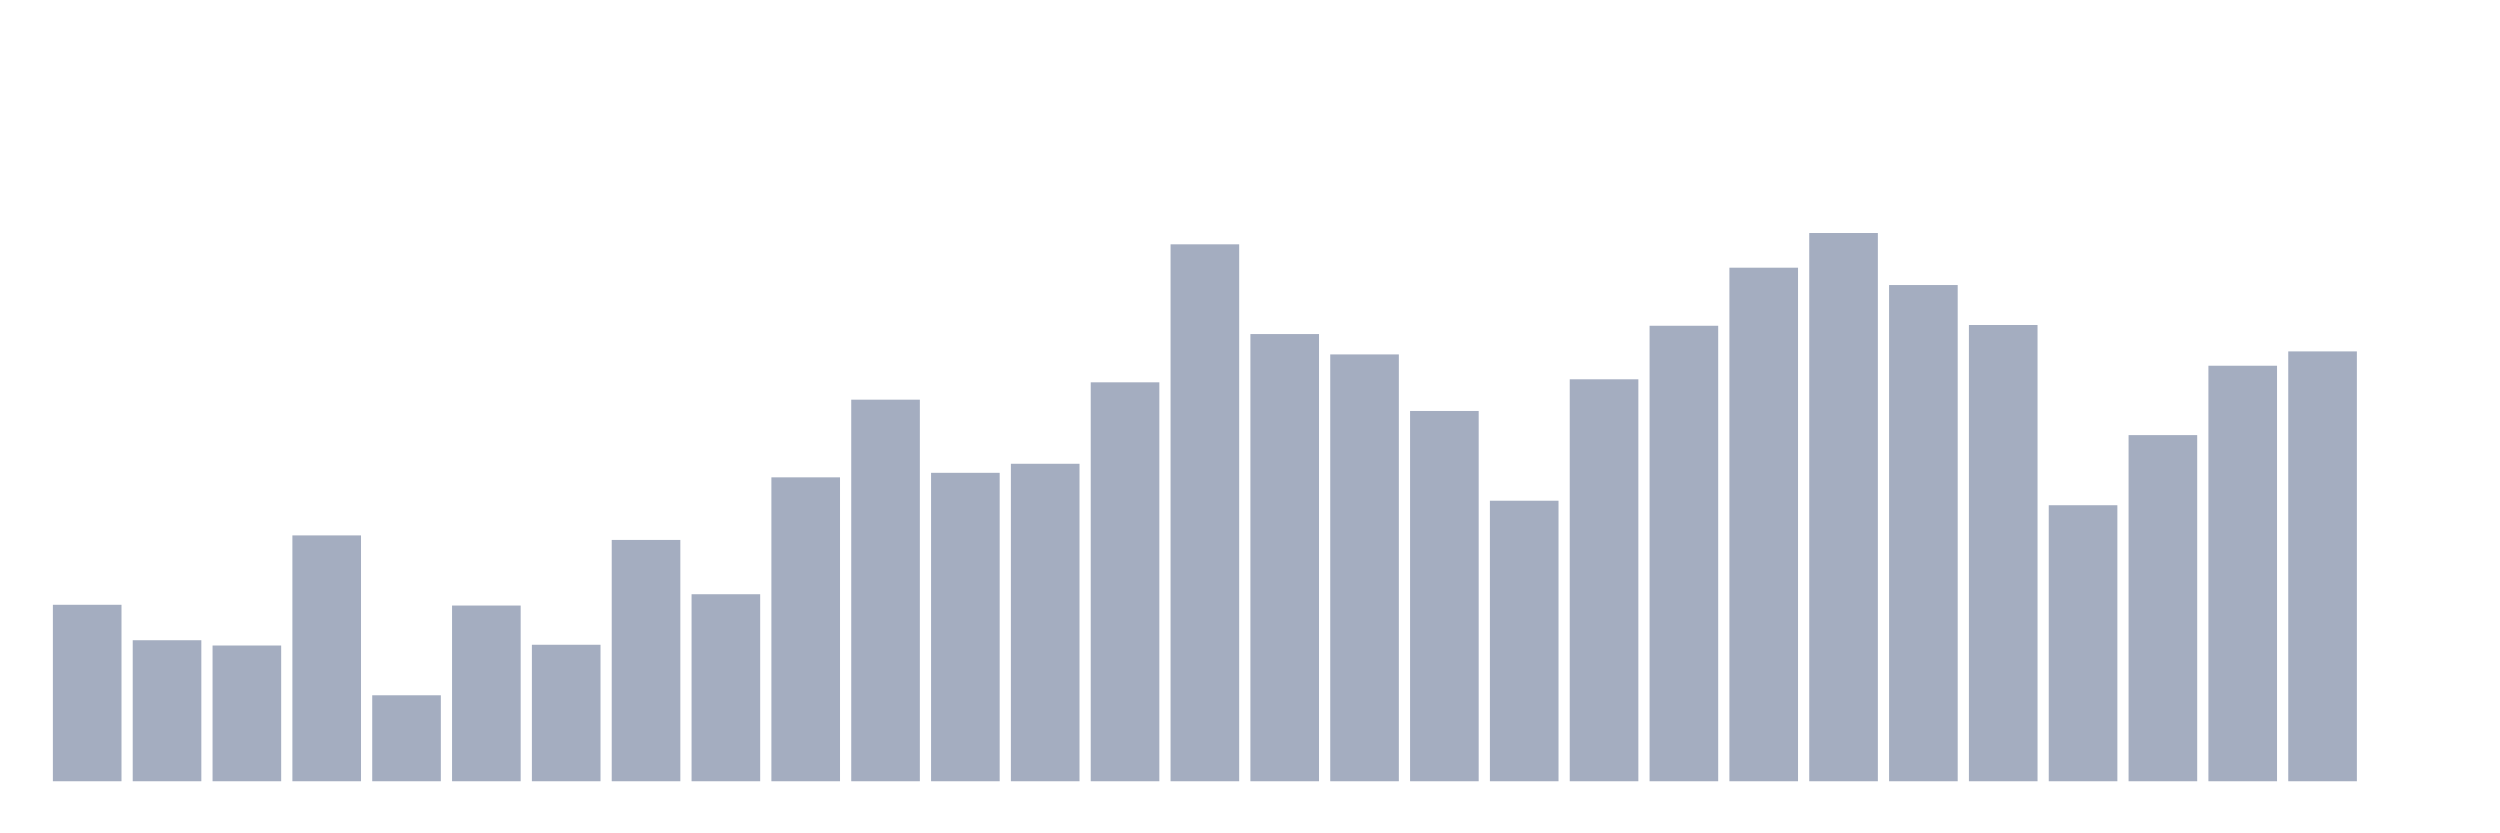 <svg xmlns="http://www.w3.org/2000/svg" viewBox="0 0 480 160"><g transform="translate(10,10)"><rect class="bar" x="0.153" width="13.175" y="106.119" height="33.881" fill="rgb(164,173,192)"></rect><rect class="bar" x="15.482" width="13.175" y="112.924" height="27.076" fill="rgb(164,173,192)"></rect><rect class="bar" x="30.81" width="13.175" y="113.938" height="26.062" fill="rgb(164,173,192)"></rect><rect class="bar" x="46.138" width="13.175" y="92.798" height="47.202" fill="rgb(164,173,192)"></rect><rect class="bar" x="61.466" width="13.175" y="123.494" height="16.506" fill="rgb(164,173,192)"></rect><rect class="bar" x="76.794" width="13.175" y="106.264" height="33.736" fill="rgb(164,173,192)"></rect><rect class="bar" x="92.123" width="13.175" y="113.793" height="26.207" fill="rgb(164,173,192)"></rect><rect class="bar" x="107.451" width="13.175" y="93.667" height="46.333" fill="rgb(164,173,192)"></rect><rect class="bar" x="122.779" width="13.175" y="104.092" height="35.908" fill="rgb(164,173,192)"></rect><rect class="bar" x="138.107" width="13.175" y="81.649" height="58.351" fill="rgb(164,173,192)"></rect><rect class="bar" x="153.436" width="13.175" y="66.736" height="73.264" fill="rgb(164,173,192)"></rect><rect class="bar" x="168.764" width="13.175" y="80.78" height="59.22" fill="rgb(164,173,192)"></rect><rect class="bar" x="184.092" width="13.175" y="79.043" height="60.957" fill="rgb(164,173,192)"></rect><rect class="bar" x="199.42" width="13.175" y="63.405" height="76.595" fill="rgb(164,173,192)"></rect><rect class="bar" x="214.748" width="13.175" y="36.909" height="103.091" fill="rgb(164,173,192)"></rect><rect class="bar" x="230.077" width="13.175" y="54.139" height="85.861" fill="rgb(164,173,192)"></rect><rect class="bar" x="245.405" width="13.175" y="58.048" height="81.952" fill="rgb(164,173,192)"></rect><rect class="bar" x="260.733" width="13.175" y="68.908" height="71.092" fill="rgb(164,173,192)"></rect><rect class="bar" x="276.061" width="13.175" y="86.138" height="53.862" fill="rgb(164,173,192)"></rect><rect class="bar" x="291.39" width="13.175" y="62.826" height="77.174" fill="rgb(164,173,192)"></rect><rect class="bar" x="306.718" width="13.175" y="52.546" height="87.454" fill="rgb(164,173,192)"></rect><rect class="bar" x="322.046" width="13.175" y="41.397" height="98.603" fill="rgb(164,173,192)"></rect><rect class="bar" x="337.374" width="13.175" y="34.737" height="105.263" fill="rgb(164,173,192)"></rect><rect class="bar" x="352.702" width="13.175" y="44.727" height="95.273" fill="rgb(164,173,192)"></rect><rect class="bar" x="368.031" width="13.175" y="52.401" height="87.599" fill="rgb(164,173,192)"></rect><rect class="bar" x="383.359" width="13.175" y="87.006" height="52.994" fill="rgb(164,173,192)"></rect><rect class="bar" x="398.687" width="13.175" y="73.541" height="66.459" fill="rgb(164,173,192)"></rect><rect class="bar" x="414.015" width="13.175" y="60.22" height="79.78" fill="rgb(164,173,192)"></rect><rect class="bar" x="429.344" width="13.175" y="57.469" height="82.531" fill="rgb(164,173,192)"></rect><rect class="bar" x="444.672" width="13.175" y="140" height="0" fill="rgb(164,173,192)"></rect></g></svg>